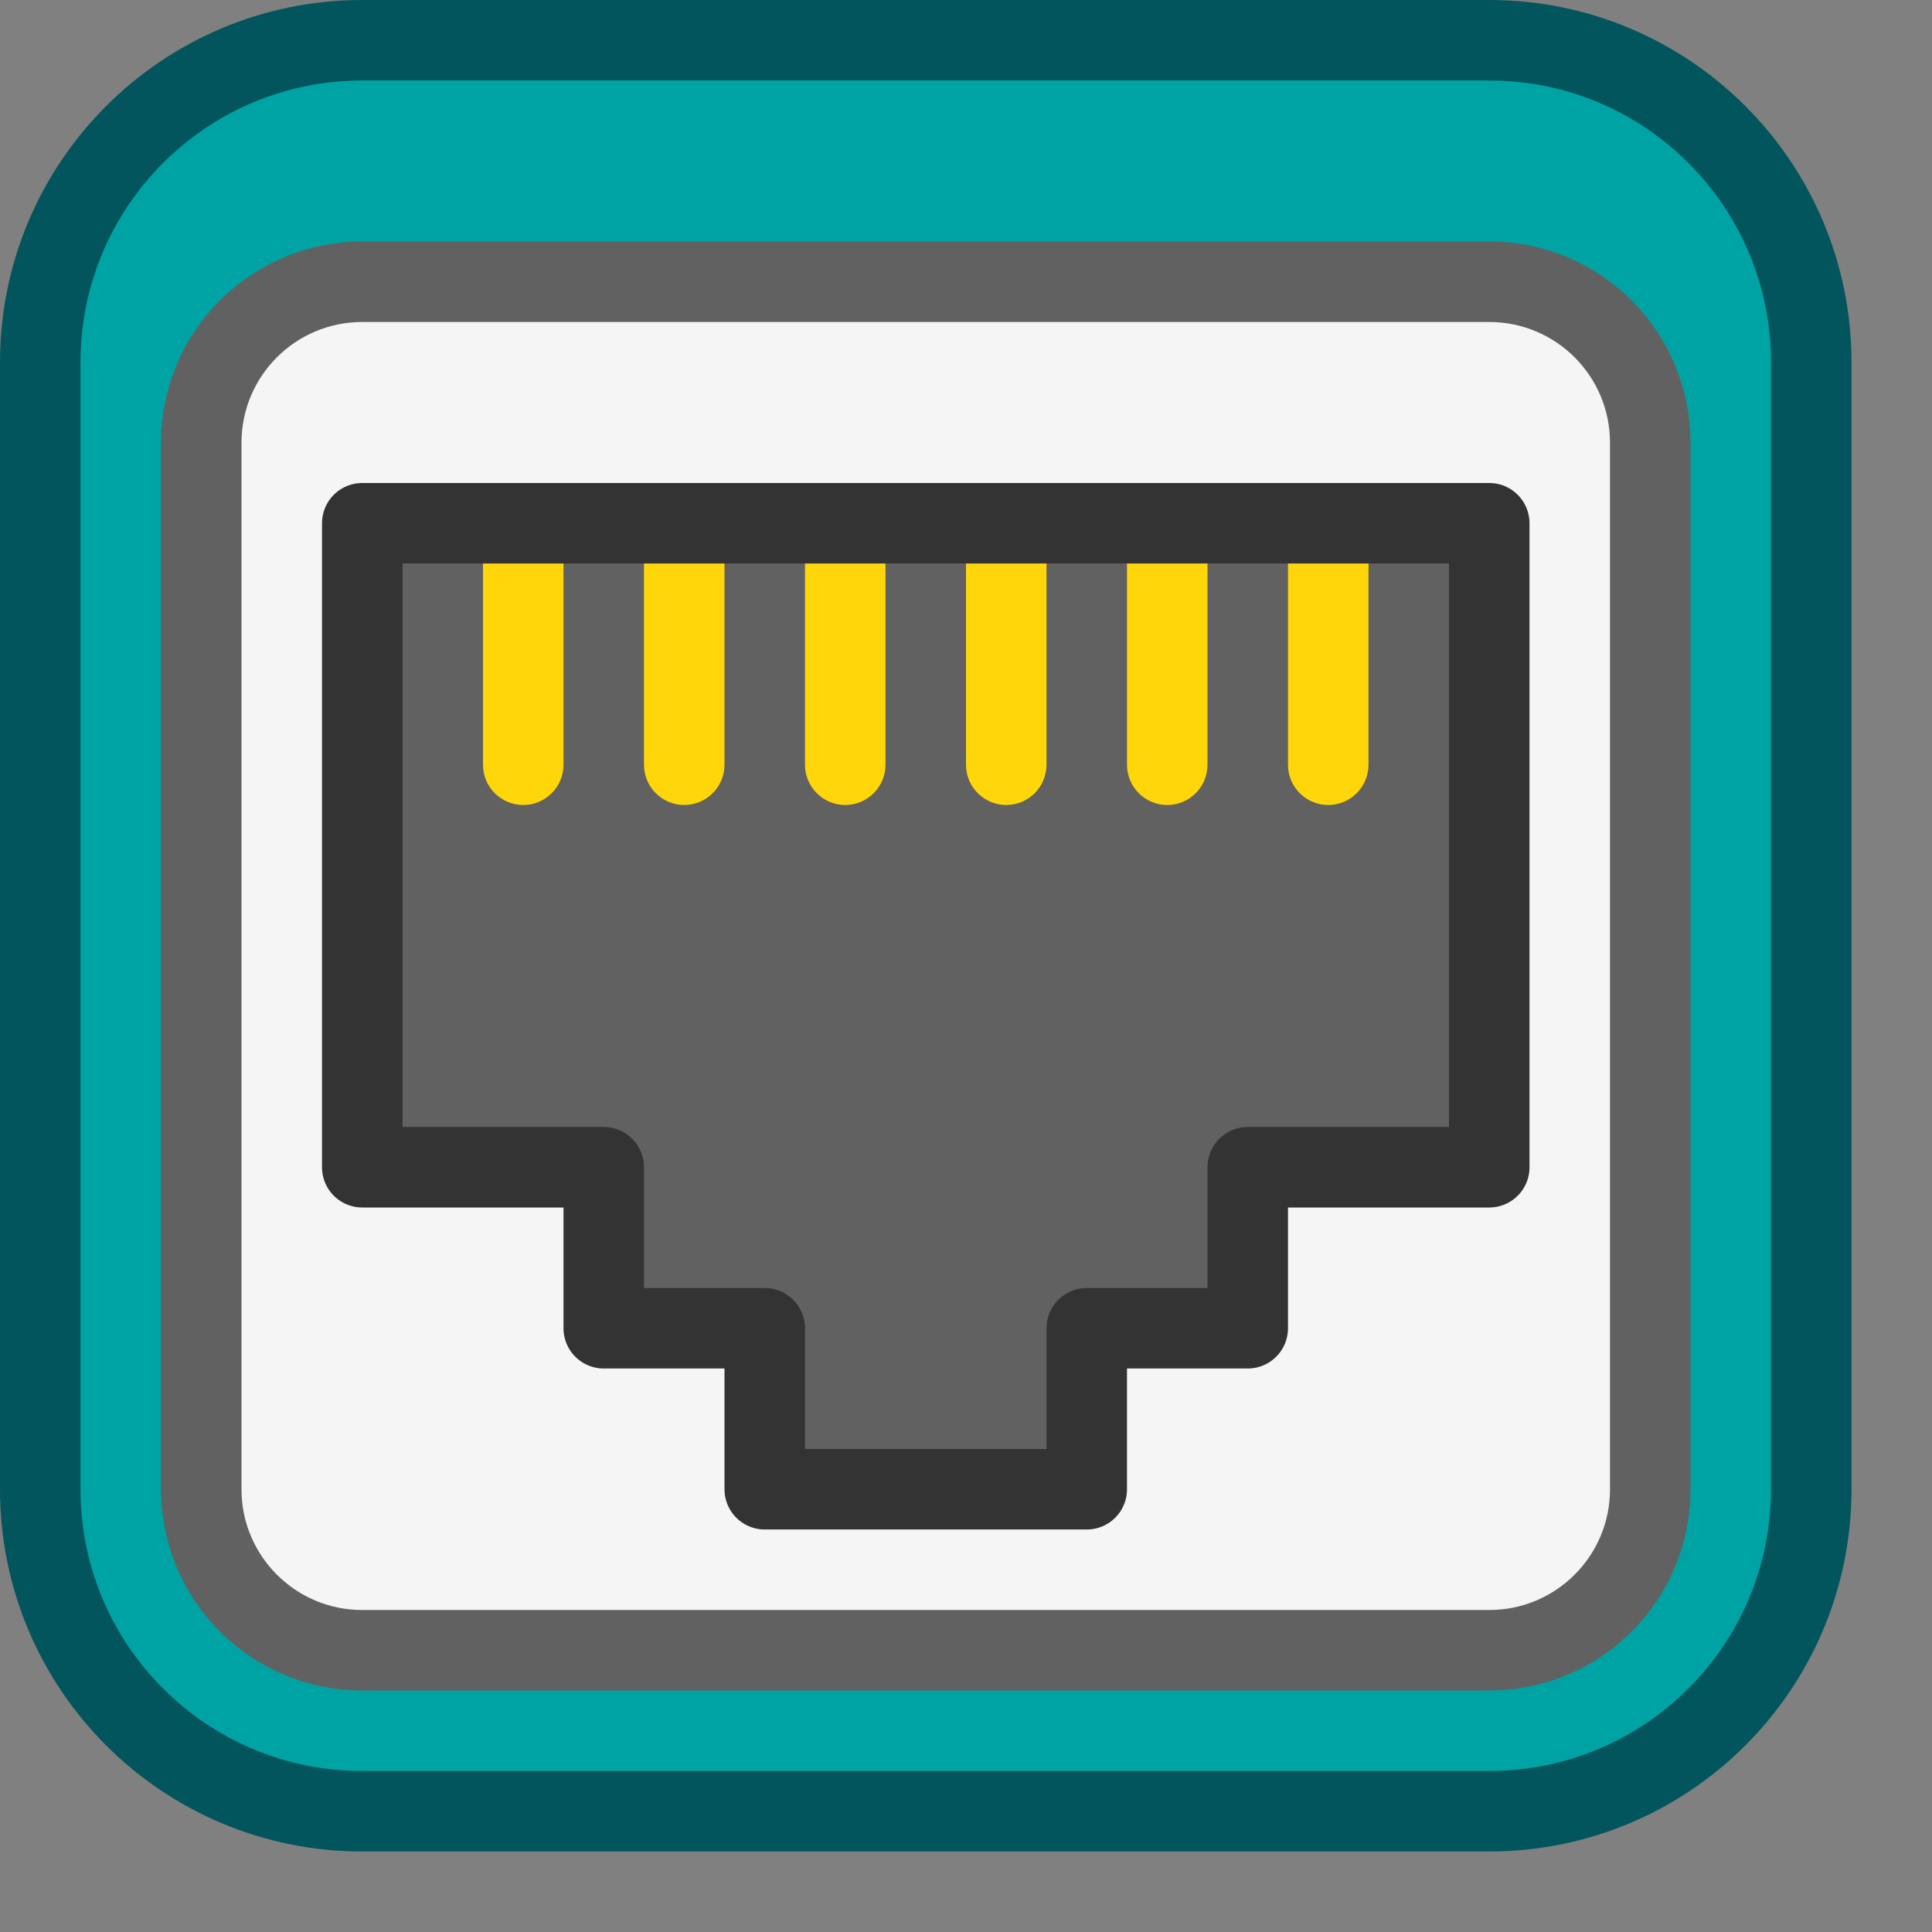<svg width="24" height="24" viewBox="0 0 24 24" fill="none" xmlns="http://www.w3.org/2000/svg">
<rect x="0" y="0" width="24" height="24" fill="#808080" stroke="none"/>
<path d="M0.5 18.5V4.5C0.5 2.291 2.291 0.5 4.5 0.5H18.5C20.709 0.5 22.5 2.291 22.5 4.5V18.5C22.5 20.709 20.709 22.5 18.5 22.5H4.5C2.291 22.5 0.5 20.709 0.5 18.5Z" fill="#00A3A3"/>
<path d="M2.5 5.5C2.5 4.395 3.395 3.5 4.5 3.5H18.5C19.605 3.5 20.5 4.395 20.5 5.5V18.5C20.5 19.605 19.605 20.5 18.5 20.5H4.5C3.395 20.5 2.5 19.605 2.5 18.5V5.5Z" fill="#F5F5F5" stroke="#616161" stroke-linecap="round"/>
<path d="M18.5 6.5H4.5V14.5H7.5V16.5H9.5V18.5H13.5V16.5H15.5V14.5H18.5V6.5Z" fill="#616162" stroke="#333333" stroke-linejoin="round"/>
<path d="M6 7H7V9.5C7 9.776 6.776 10 6.5 10C6.224 10 6 9.776 6 9.5V7Z" fill="#FFD60A"/>
<path d="M8 7H9V9.5C9 9.776 8.776 10 8.5 10C8.224 10 8 9.776 8 9.5V7Z" fill="#FFD60A"/>
<path d="M10 7H11V9.5C11 9.776 10.776 10 10.5 10C10.224 10 10 9.776 10 9.5V7Z" fill="#FFD60A"/>
<path d="M12 7H13V9.5C13 9.776 12.776 10 12.5 10C12.224 10 12 9.776 12 9.5V7Z" fill="#FFD60A"/>
<path d="M14 7H15V9.5C15 9.776 14.776 10 14.5 10C14.224 10 14 9.776 14 9.5V7Z" fill="#FFD60A"/>
<path d="M16 7H17V9.5C17 9.776 16.776 10 16.5 10C16.224 10 16 9.776 16 9.5V7Z" fill="#FFD60A"/>
<path d="M0.5 18.5V4.5C0.5 2.291 2.291 0.5 4.5 0.5H18.5C20.709 0.5 22.5 2.291 22.5 4.5V18.5C22.5 20.709 20.709 22.5 18.5 22.5H4.5C2.291 22.5 0.5 20.709 0.5 18.5Z" stroke="#02555C" stroke-linecap="round"/>

</svg>
